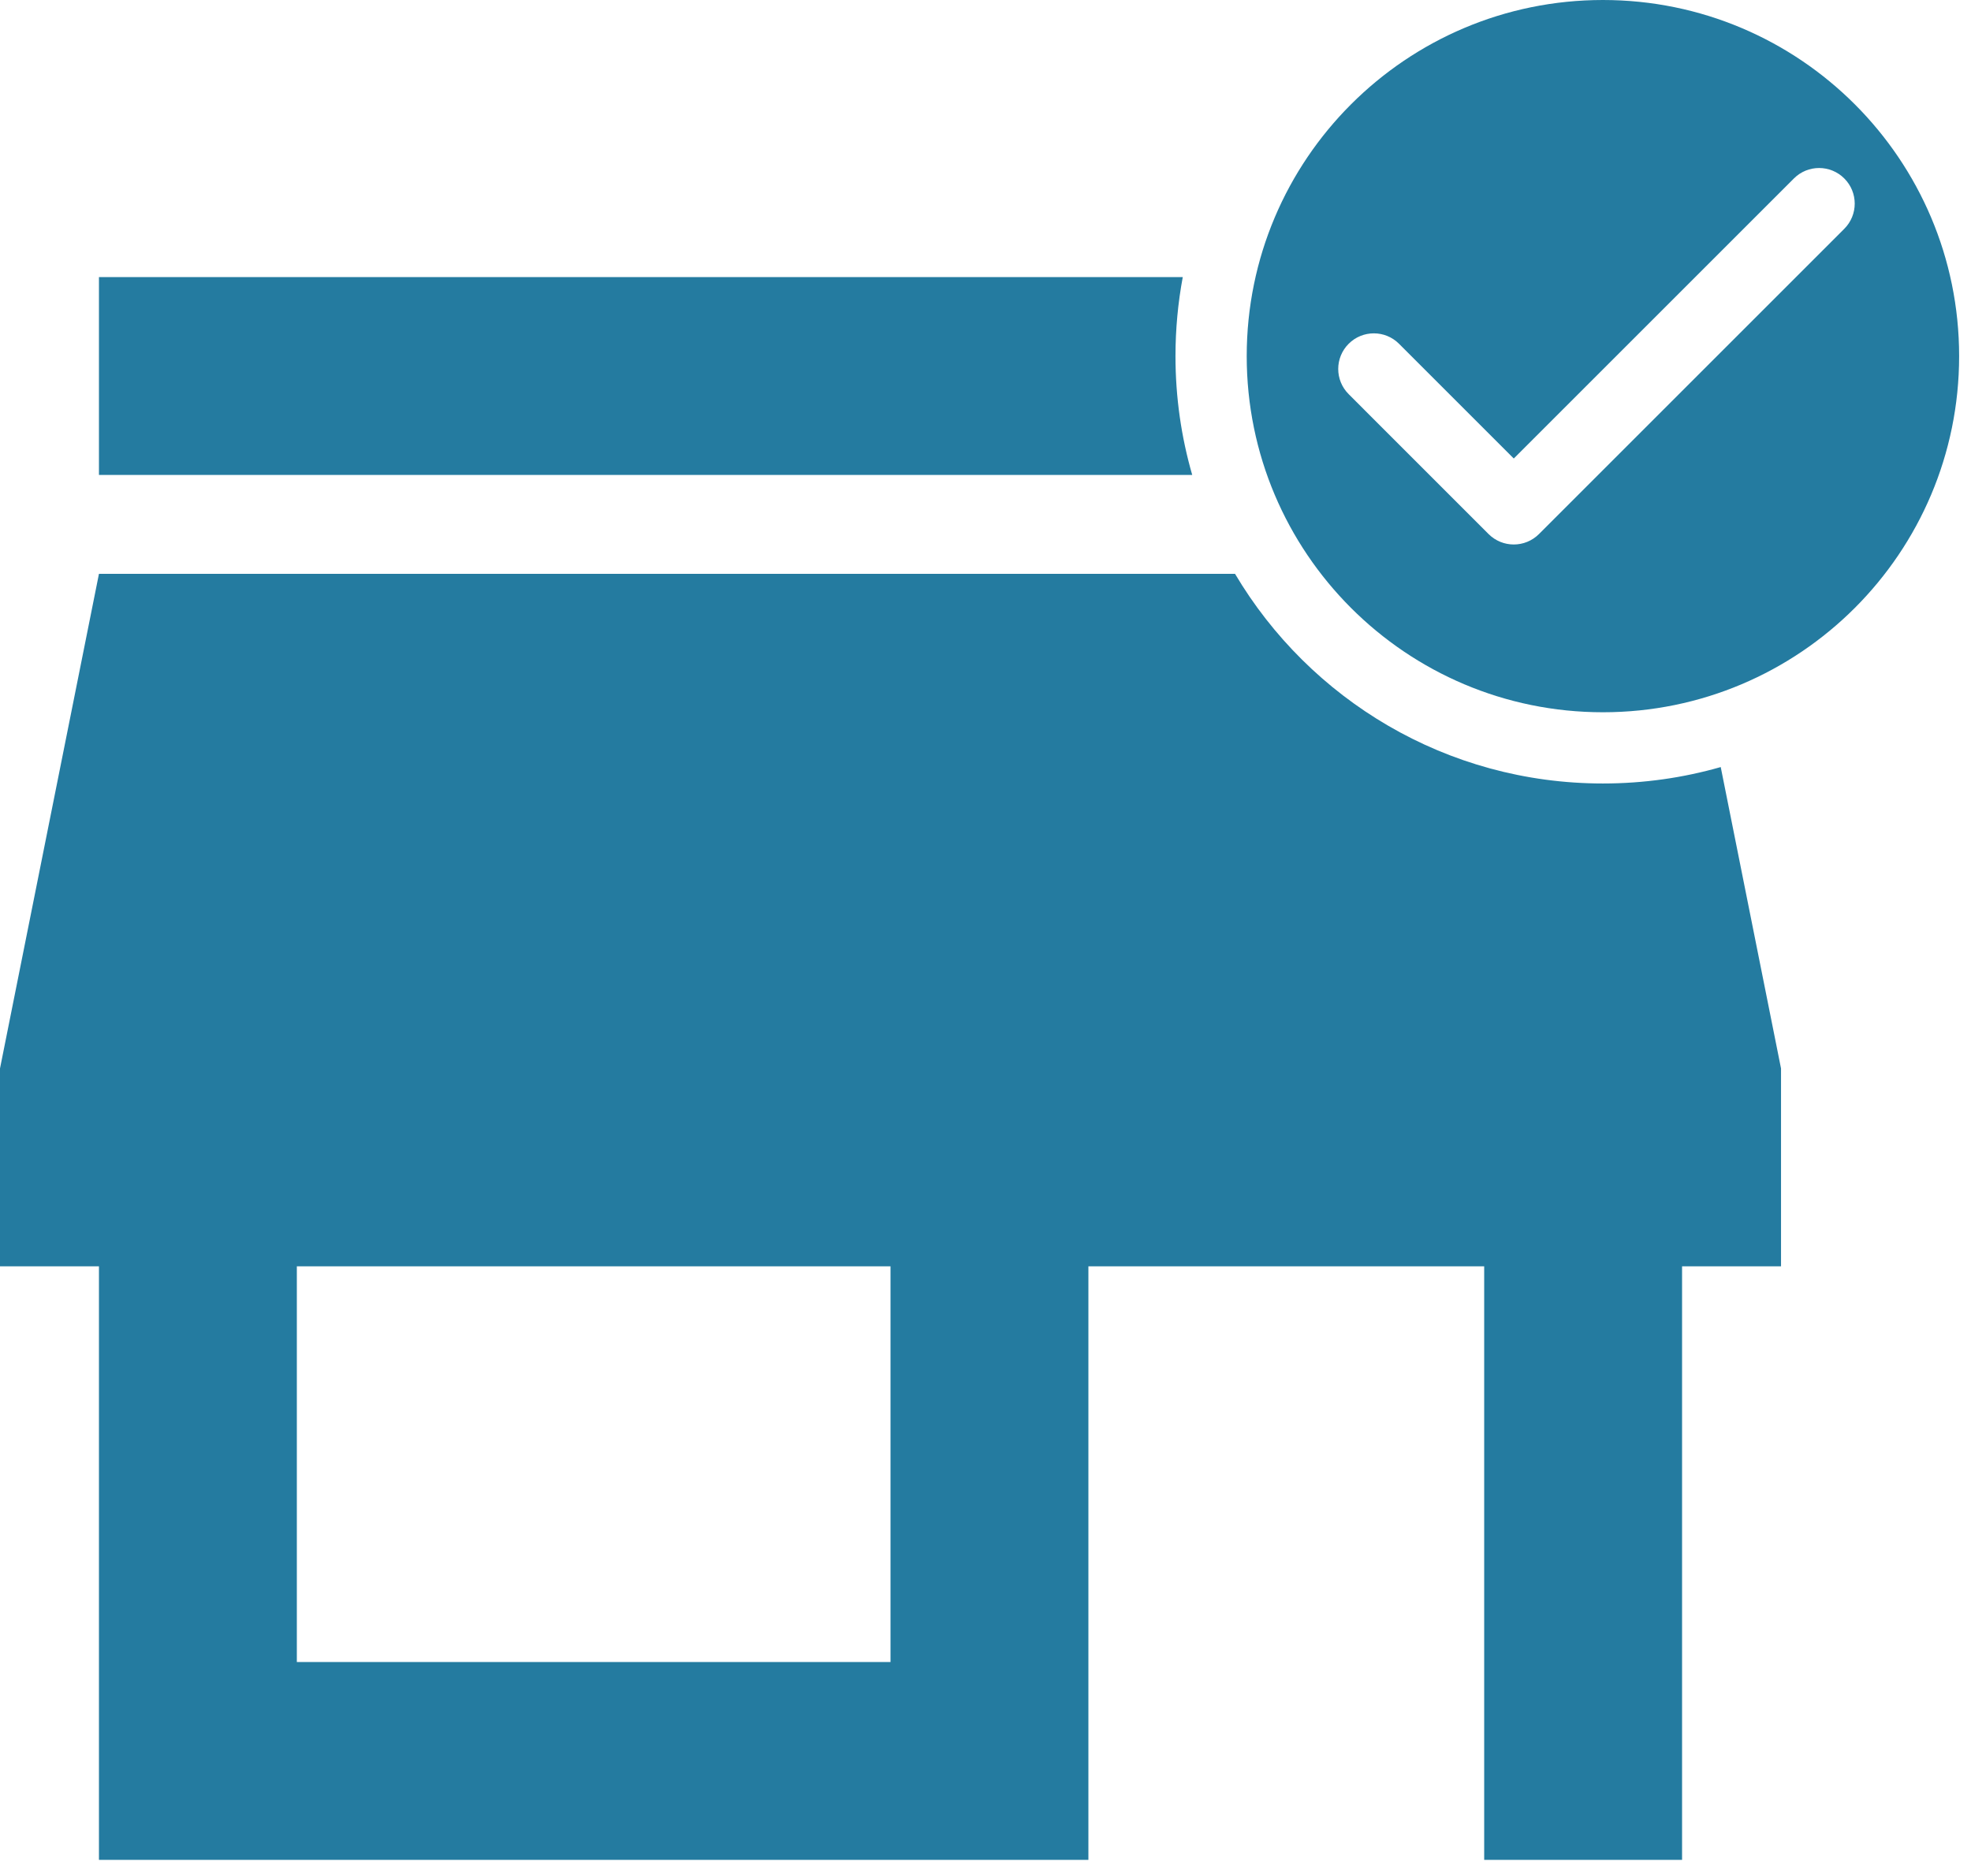 <svg width="83" height="79" viewBox="0 0 83 79" fill="none" xmlns="http://www.w3.org/2000/svg">
<path fill-rule="evenodd" clip-rule="evenodd" d="M82.5 15C82.5 23.284 75.784 30 67.5 30C59.216 30 52.5 23.284 52.5 15C52.5 6.716 59.216 0 67.5 0C75.784 0 82.5 6.716 82.5 15ZM77.664 7.516C78.25 8.101 78.25 9.051 77.664 9.637L64.807 22.494C64.221 23.08 63.271 23.08 62.685 22.494L56.793 16.601C56.207 16.015 56.207 15.066 56.793 14.48C57.378 13.894 58.328 13.894 58.914 14.48L63.746 19.312L75.543 7.516C76.128 6.93 77.078 6.93 77.664 7.516ZM4.167 11.67H49.807C49.606 12.749 49.5 13.862 49.5 15C49.5 16.736 49.746 18.415 50.205 20.003H4.167V11.67ZM4.167 24.17H52.008C55.143 29.456 60.908 33 67.5 33C69.221 33 70.885 32.759 72.461 32.308L75 45.003V53.337H70.833V78.337H62.5V53.337H45.833V78.337H4.167V53.337H0V45.003L4.167 24.17ZM37.5 70.003H12.5V53.337H37.5V70.003Z" fill="#247BA0"/>
</svg>

